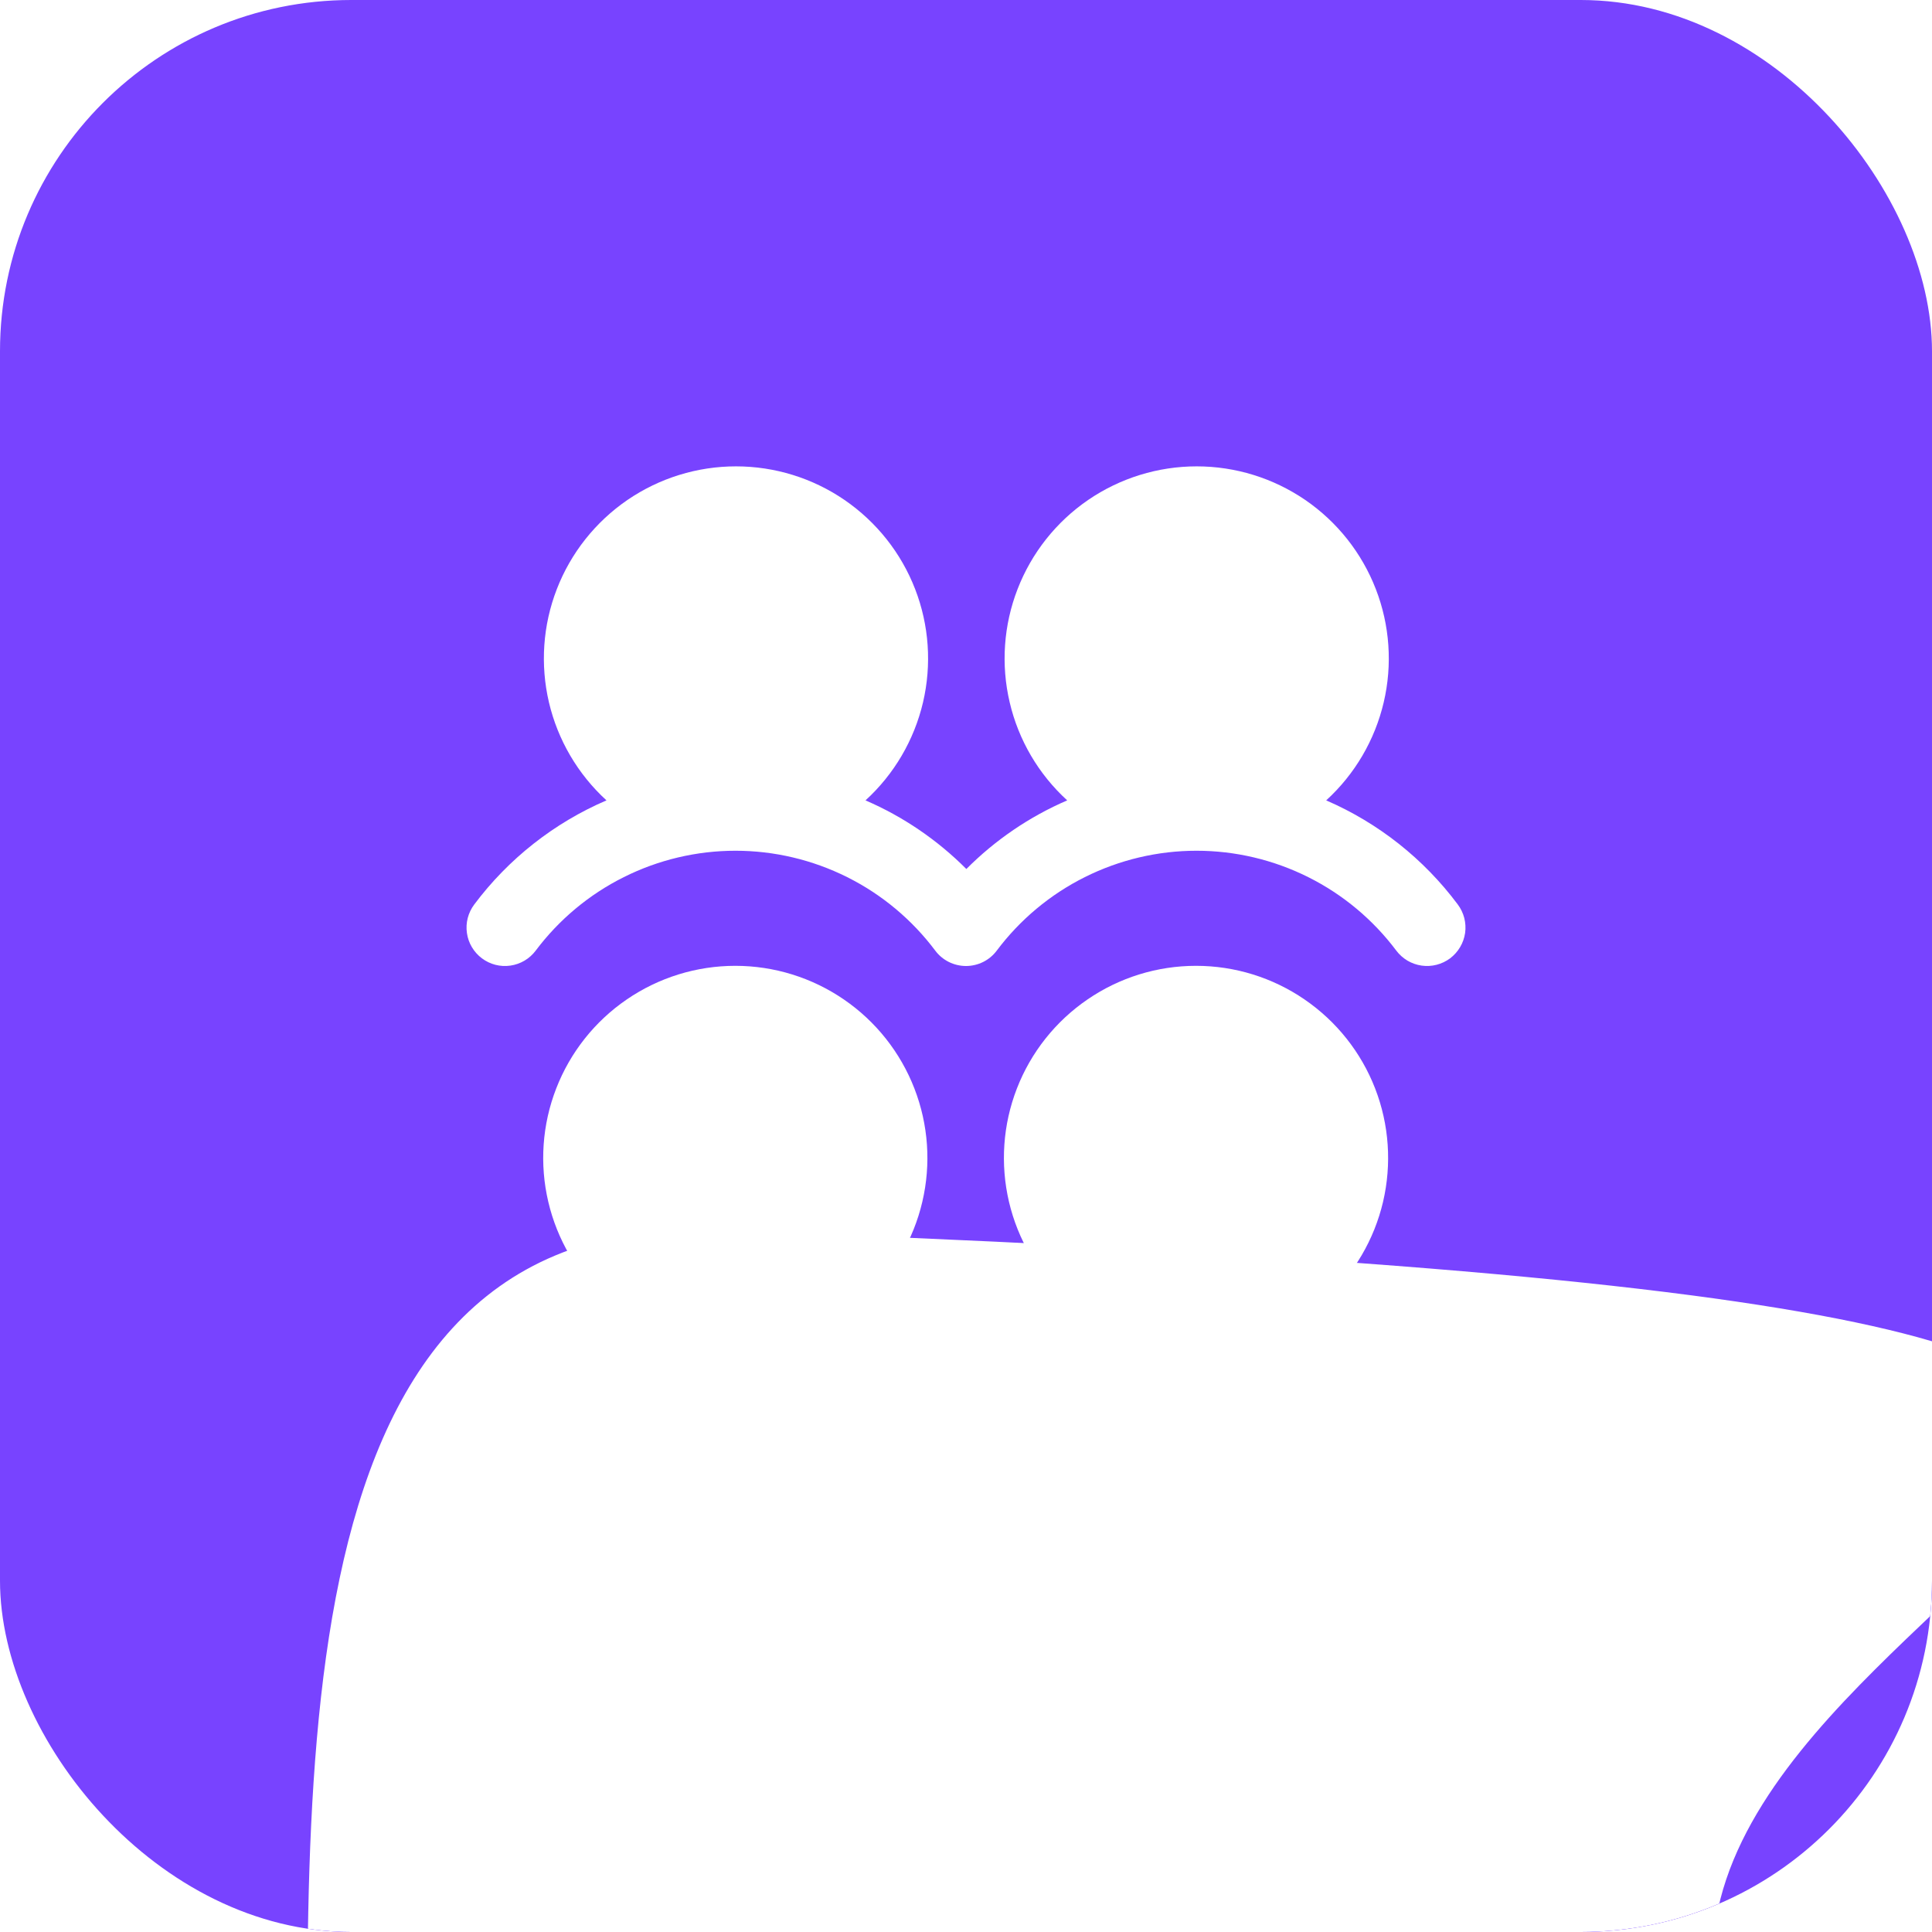 <svg width="44" height="44" viewBox="0 0 44 44" fill="none" xmlns="http://www.w3.org/2000/svg">
<g clip-path="url(#clip0_8661_5886)">
<rect width="44" height="44" rx="8" fill="#7843FF"/>
<g filter="url(#filter0_f_8661_5886)">
<path d="M39.002 44.639C39.002 54.779 48.914 63 39.002 63C29.09 63 7.034 61.645 7.034 51.505C7.034 41.364 5.956 28 15.868 28C67.888 29.845 39.002 34.499 39.002 44.639Z" fill="white"/>
</g>
<path d="M33.2 31.974C33.298 32.104 33.358 32.259 33.372 32.421C33.387 32.583 33.356 32.745 33.284 32.891C33.211 33.037 33.099 33.159 32.961 33.245C32.822 33.33 32.663 33.375 32.5 33.375H11.5C11.338 33.375 11.178 33.33 11.04 33.244C10.902 33.159 10.79 33.037 10.717 32.891C10.645 32.746 10.614 32.583 10.629 32.421C10.643 32.26 10.703 32.105 10.8 31.975C11.575 30.936 12.608 30.118 13.797 29.603C13.145 29.008 12.689 28.23 12.487 27.371C12.285 26.512 12.348 25.612 12.667 24.79C12.986 23.967 13.546 23.26 14.274 22.762C15.002 22.263 15.864 21.996 16.746 21.996C17.628 21.996 18.49 22.263 19.218 22.762C19.946 23.26 20.506 23.967 20.825 24.79C21.144 25.612 21.207 26.512 21.005 27.371C20.804 28.23 20.347 29.008 19.695 29.603C20.553 29.973 21.333 30.504 21.992 31.166C22.652 30.504 23.431 29.973 24.289 29.603C23.637 29.008 23.181 28.23 22.979 27.371C22.778 26.512 22.84 25.612 23.159 24.79C23.478 23.967 24.039 23.26 24.767 22.762C25.494 22.263 26.356 21.996 27.238 21.996C28.121 21.996 28.983 22.263 29.71 22.762C30.438 23.26 30.999 23.967 31.318 24.79C31.637 25.612 31.699 26.512 31.498 27.371C31.296 28.23 30.84 29.008 30.188 29.603C31.382 30.116 32.421 30.933 33.2 31.974ZM10.975 21.825C11.067 21.894 11.171 21.944 11.283 21.973C11.394 22.001 11.51 22.008 11.624 21.991C11.738 21.975 11.847 21.936 11.946 21.878C12.045 21.819 12.131 21.742 12.2 21.65C12.73 20.944 13.417 20.37 14.207 19.976C14.996 19.581 15.867 19.375 16.75 19.375C17.633 19.375 18.504 19.581 19.294 19.976C20.083 20.37 20.77 20.944 21.3 21.65C21.381 21.759 21.487 21.847 21.609 21.908C21.73 21.968 21.864 22 22 22C22.136 22 22.27 21.968 22.391 21.908C22.513 21.847 22.619 21.759 22.7 21.65C23.23 20.944 23.917 20.37 24.706 19.976C25.496 19.581 26.367 19.375 27.25 19.375C28.133 19.375 29.004 19.581 29.794 19.976C30.583 20.37 31.27 20.944 31.8 21.65C31.869 21.742 31.956 21.819 32.054 21.878C32.153 21.936 32.263 21.975 32.377 21.991C32.49 22.007 32.606 22.001 32.718 21.972C32.829 21.944 32.934 21.893 33.026 21.825C33.117 21.755 33.195 21.669 33.253 21.57C33.312 21.471 33.35 21.362 33.367 21.248C33.383 21.134 33.376 21.018 33.348 20.907C33.319 20.796 33.269 20.691 33.2 20.599C32.425 19.56 31.392 18.743 30.203 18.228C30.855 17.633 31.311 16.855 31.513 15.996C31.715 15.137 31.652 14.237 31.333 13.415C31.014 12.592 30.454 11.885 29.726 11.386C28.998 10.888 28.136 10.621 27.254 10.621C26.372 10.621 25.51 10.888 24.782 11.386C24.054 11.885 23.494 12.592 23.175 13.415C22.856 14.237 22.793 15.137 22.995 15.996C23.196 16.855 23.653 17.633 24.305 18.228C23.447 18.598 22.667 19.129 22.008 19.791C21.348 19.129 20.569 18.598 19.711 18.228C20.363 17.633 20.819 16.855 21.021 15.996C21.222 15.137 21.16 14.237 20.841 13.415C20.522 12.592 19.961 11.885 19.233 11.386C18.506 10.888 17.644 10.621 16.762 10.621C15.879 10.621 15.018 10.888 14.29 11.386C13.562 11.885 13.001 12.592 12.682 13.415C12.363 14.237 12.301 15.137 12.502 15.996C12.704 16.855 13.161 17.633 13.812 18.228C12.618 18.741 11.579 19.559 10.8 20.6C10.731 20.692 10.681 20.797 10.652 20.908C10.624 21.019 10.617 21.135 10.634 21.249C10.65 21.363 10.688 21.472 10.747 21.571C10.806 21.67 10.883 21.756 10.975 21.825Z" fill="white"/>
</g>
<defs>
<filter id="filter0_f_8661_5886" x="-43" y="-22" width="140" height="135" filterUnits="userSpaceOnUse" color-interpolation-filters="sRGB">
<feFlood flood-opacity="0" result="BackgroundImageFix"/>
<feBlend mode="normal" in="SourceGraphic" in2="BackgroundImageFix" result="shape"/>
<feGaussianBlur stdDeviation="25" result="effect1_foregroundBlur_8661_5886"/>
</filter>
<clipPath id="clip0_8661_5886">
<rect width="44" height="44" rx="8" fill="white"/>
</clipPath>
</defs>
</svg>
